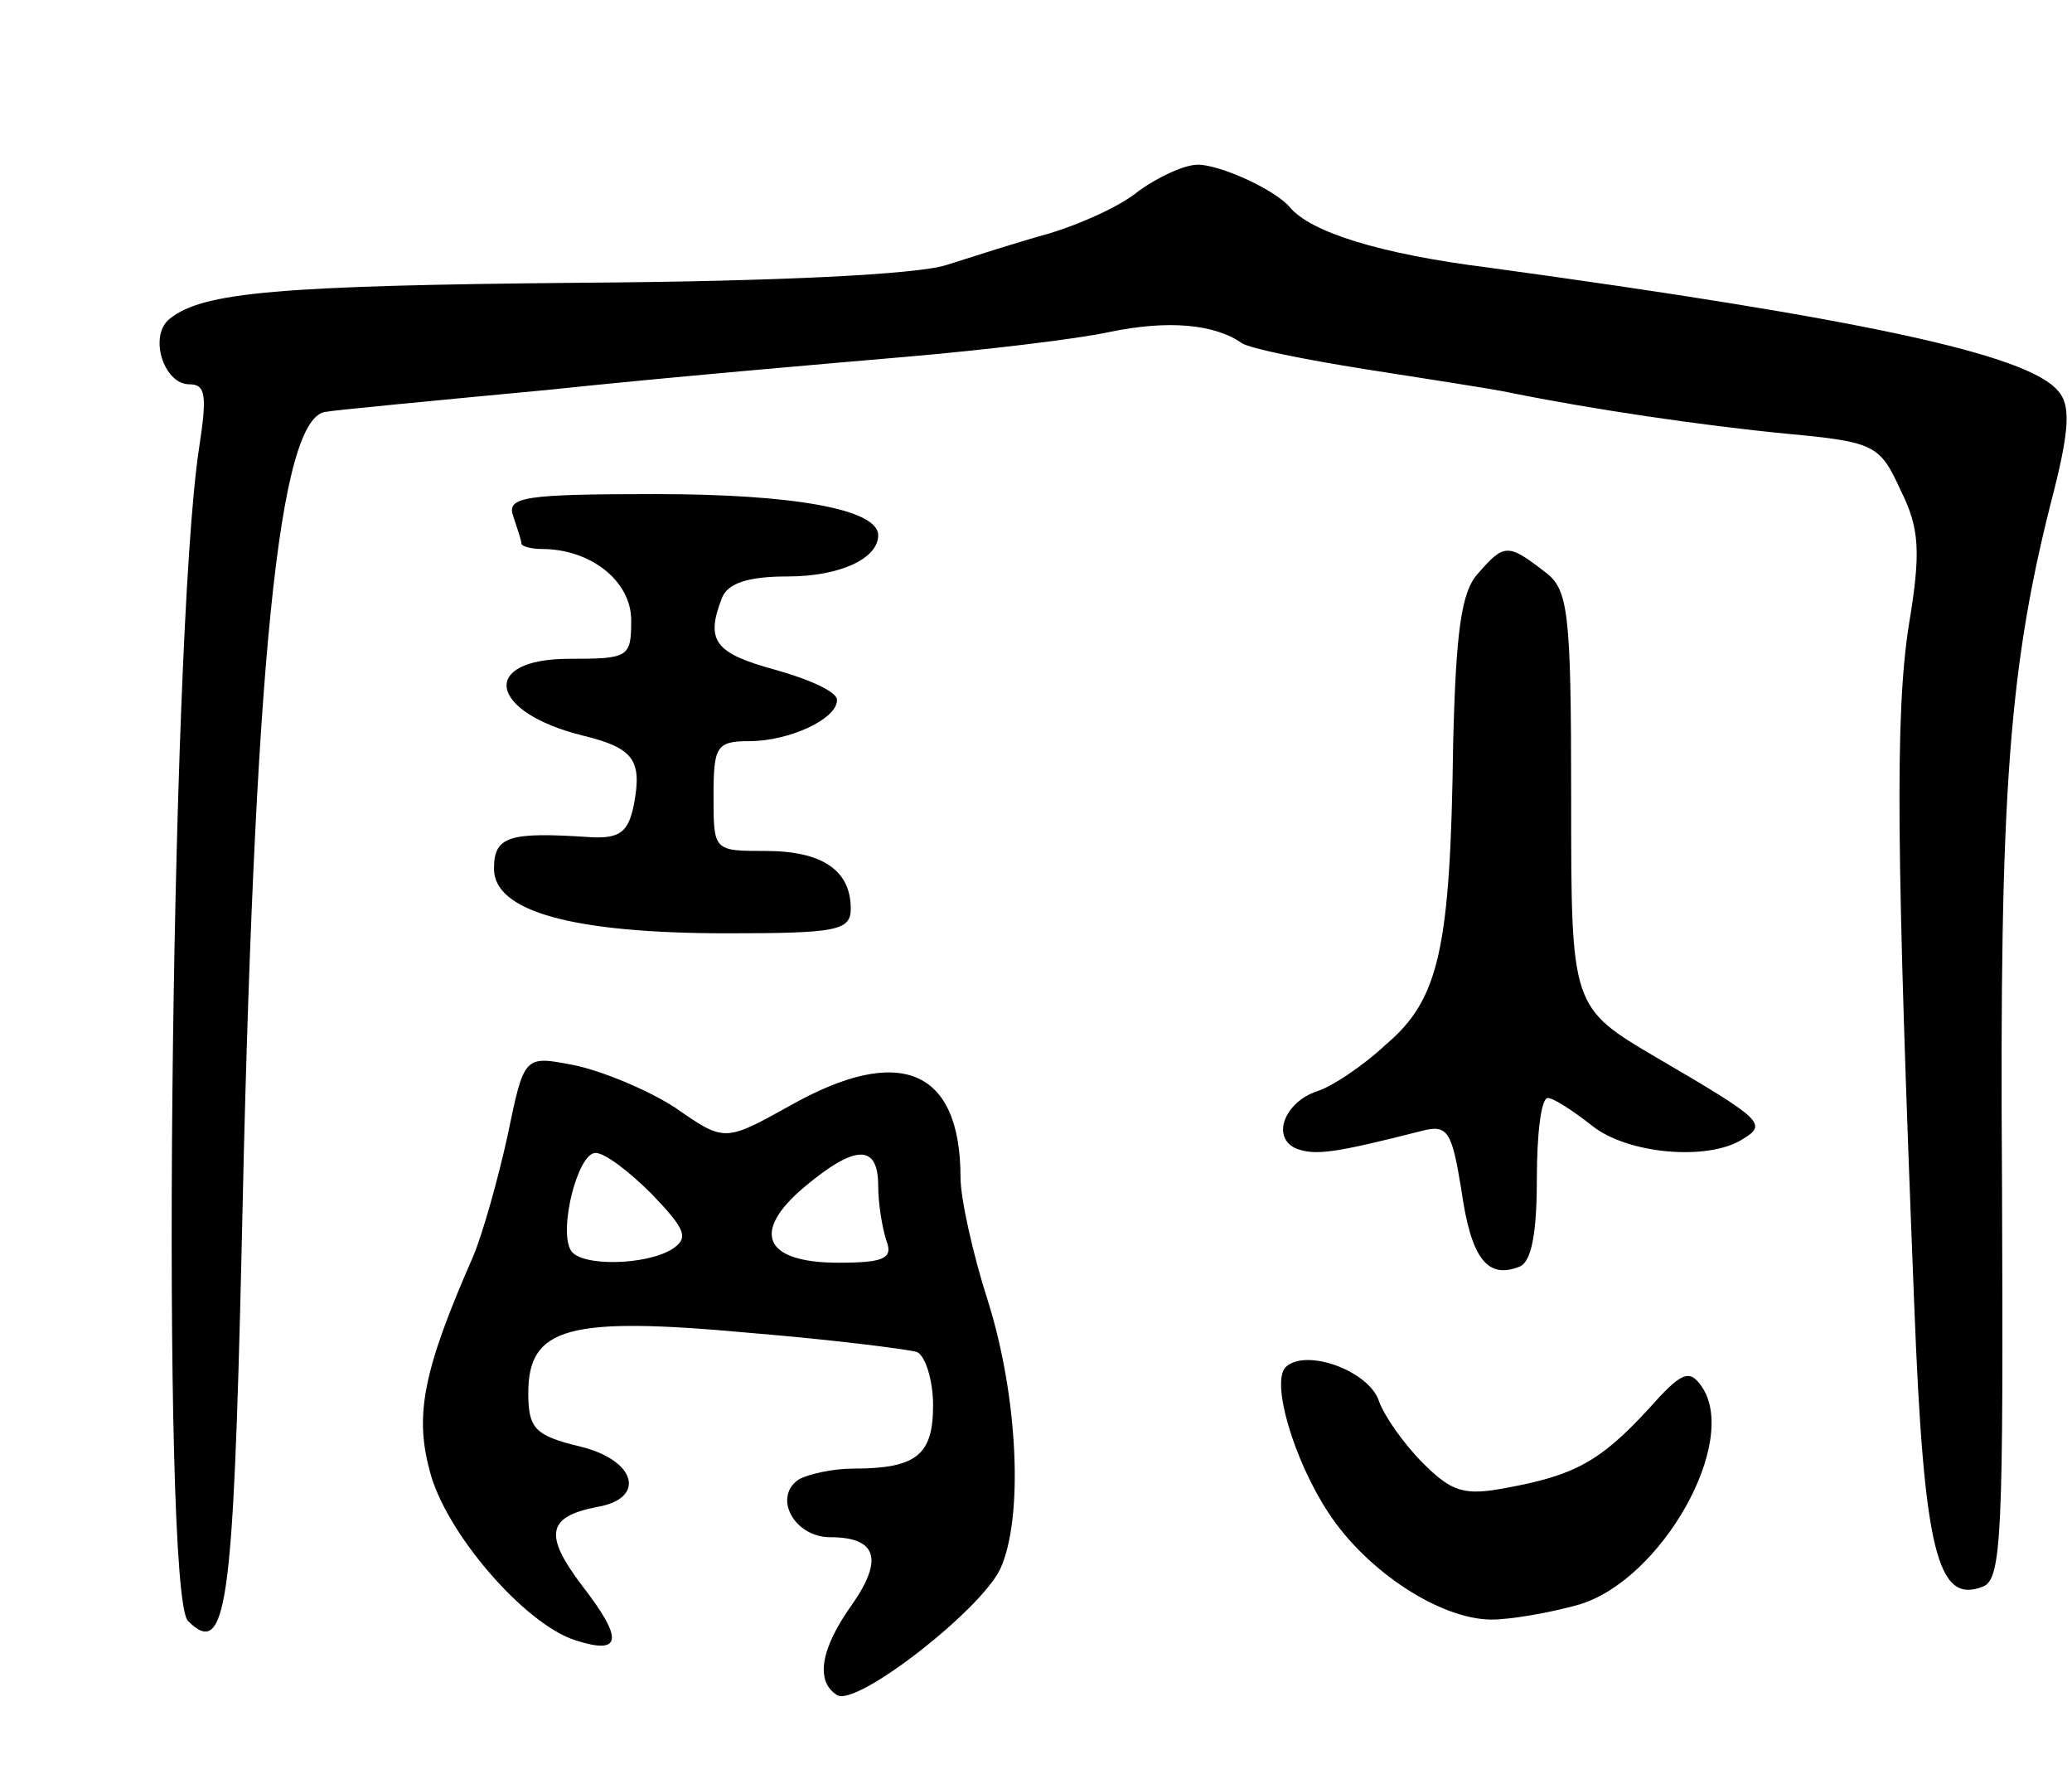 <svg version="1.0" xmlns="http://www.w3.org/2000/svg"
 width="151pt" height="130pt" viewBox="0 0 151 130"
 preserveAspectRatio="xMidYMid meet">
<g transform="translate(0,130) scale(0.1,-0.1)"
fill="#000000" stroke="none">
<path d="M830 1161 c-13 -11 -42 -24 -65 -31 -22 -6 -56 -17 -75 -23 -21 -7
-124 -12 -265 -13 -223 -2 -277 -7 -301 -26 -16 -12 -5 -48 14 -48 12 0 13 -8
7 -47 -21 -139 -28 -834 -8 -854 28 -28 33 11 39 267 9 431 27 612 62 614 4 1
77 8 162 16 85 9 202 19 260 24 58 5 125 13 148 18 43 9 77 6 97 -8 6 -4 46
-12 90 -19 44 -7 91 -14 105 -17 59 -12 140 -24 202 -30 64 -6 68 -8 83 -41
14 -28 15 -45 6 -99 -10 -65 -9 -167 4 -494 7 -181 17 -219 50 -206 14 5 15
40 14 293 -2 288 5 379 38 506 11 44 12 62 3 72 -22 27 -145 53 -415 90 -80
10 -130 26 -145 44 -11 13 -51 31 -67 31 -10 0 -29 -9 -43 -19z"/>
<path d="M374 924 c3 -9 6 -18 6 -20 0 -2 7 -4 15 -4 35 0 65 -23 65 -52 0
-27 -2 -28 -45 -28 -66 0 -59 -39 10 -56 37 -9 43 -18 37 -50 -4 -20 -10 -25
-31 -24 -60 4 -71 1 -71 -23 0 -31 57 -47 170 -47 80 0 90 2 90 18 0 28 -21
42 -62 42 -38 0 -38 0 -38 40 0 36 2 40 26 40 29 0 64 16 64 30 0 6 -20 15
-45 22 -44 12 -51 21 -39 52 4 11 19 16 48 16 38 0 66 13 66 30 0 19 -62 30
-162 30 -96 0 -109 -2 -104 -16z"/>
<path d="M1077 882 c-12 -13 -16 -42 -18 -124 -2 -149 -10 -186 -49 -219 -17
-16 -40 -31 -50 -34 -24 -8 -34 -34 -15 -42 14 -5 28 -3 91 13 19 5 22 0 29
-43 7 -50 19 -65 42 -56 9 3 13 24 13 64 0 32 3 59 8 59 4 0 18 -9 32 -20 26
-21 85 -26 110 -10 18 11 15 14 -62 59 -63 37 -63 37 -63 188 0 140 -2 154
-20 167 -26 20 -29 20 -48 -2z"/>
<path d="M370 473 c-7 -32 -18 -71 -25 -88 -36 -82 -43 -115 -32 -156 11 -45
69 -112 106 -124 34 -11 36 0 5 40 -28 37 -25 50 11 57 36 6 29 34 -12 44 -33
8 -38 13 -38 39 0 48 29 56 160 44 61 -5 116 -12 123 -14 6 -2 12 -20 12 -39
0 -36 -12 -46 -58 -46 -15 0 -33 -4 -40 -8 -19 -13 -3 -42 23 -42 34 0 39 -16
16 -49 -23 -32 -27 -56 -11 -66 14 -9 105 62 119 92 17 37 13 125 -9 195 -11
34 -20 75 -20 90 0 79 -44 98 -125 52 -47 -26 -47 -26 -83 -1 -20 13 -54 27
-74 31 -36 7 -36 7 -48 -51z m105 -43 c25 -26 27 -32 15 -40 -19 -12 -67 -13
-74 -1 -9 15 5 71 18 71 7 0 25 -14 41 -30z m165 6 c0 -13 3 -31 6 -40 5 -13
-2 -16 -35 -16 -54 0 -64 22 -25 55 37 31 54 32 54 1z"/>
<path d="M937 304 c-11 -11 6 -68 31 -106 28 -43 82 -78 119 -78 14 0 43 5 64
11 60 18 117 119 89 159 -9 13 -15 10 -39 -17 -35 -38 -54 -48 -103 -57 -31
-6 -40 -3 -61 18 -14 14 -28 34 -32 45 -7 22 -53 39 -68 25z"/>
</g>
</svg>
